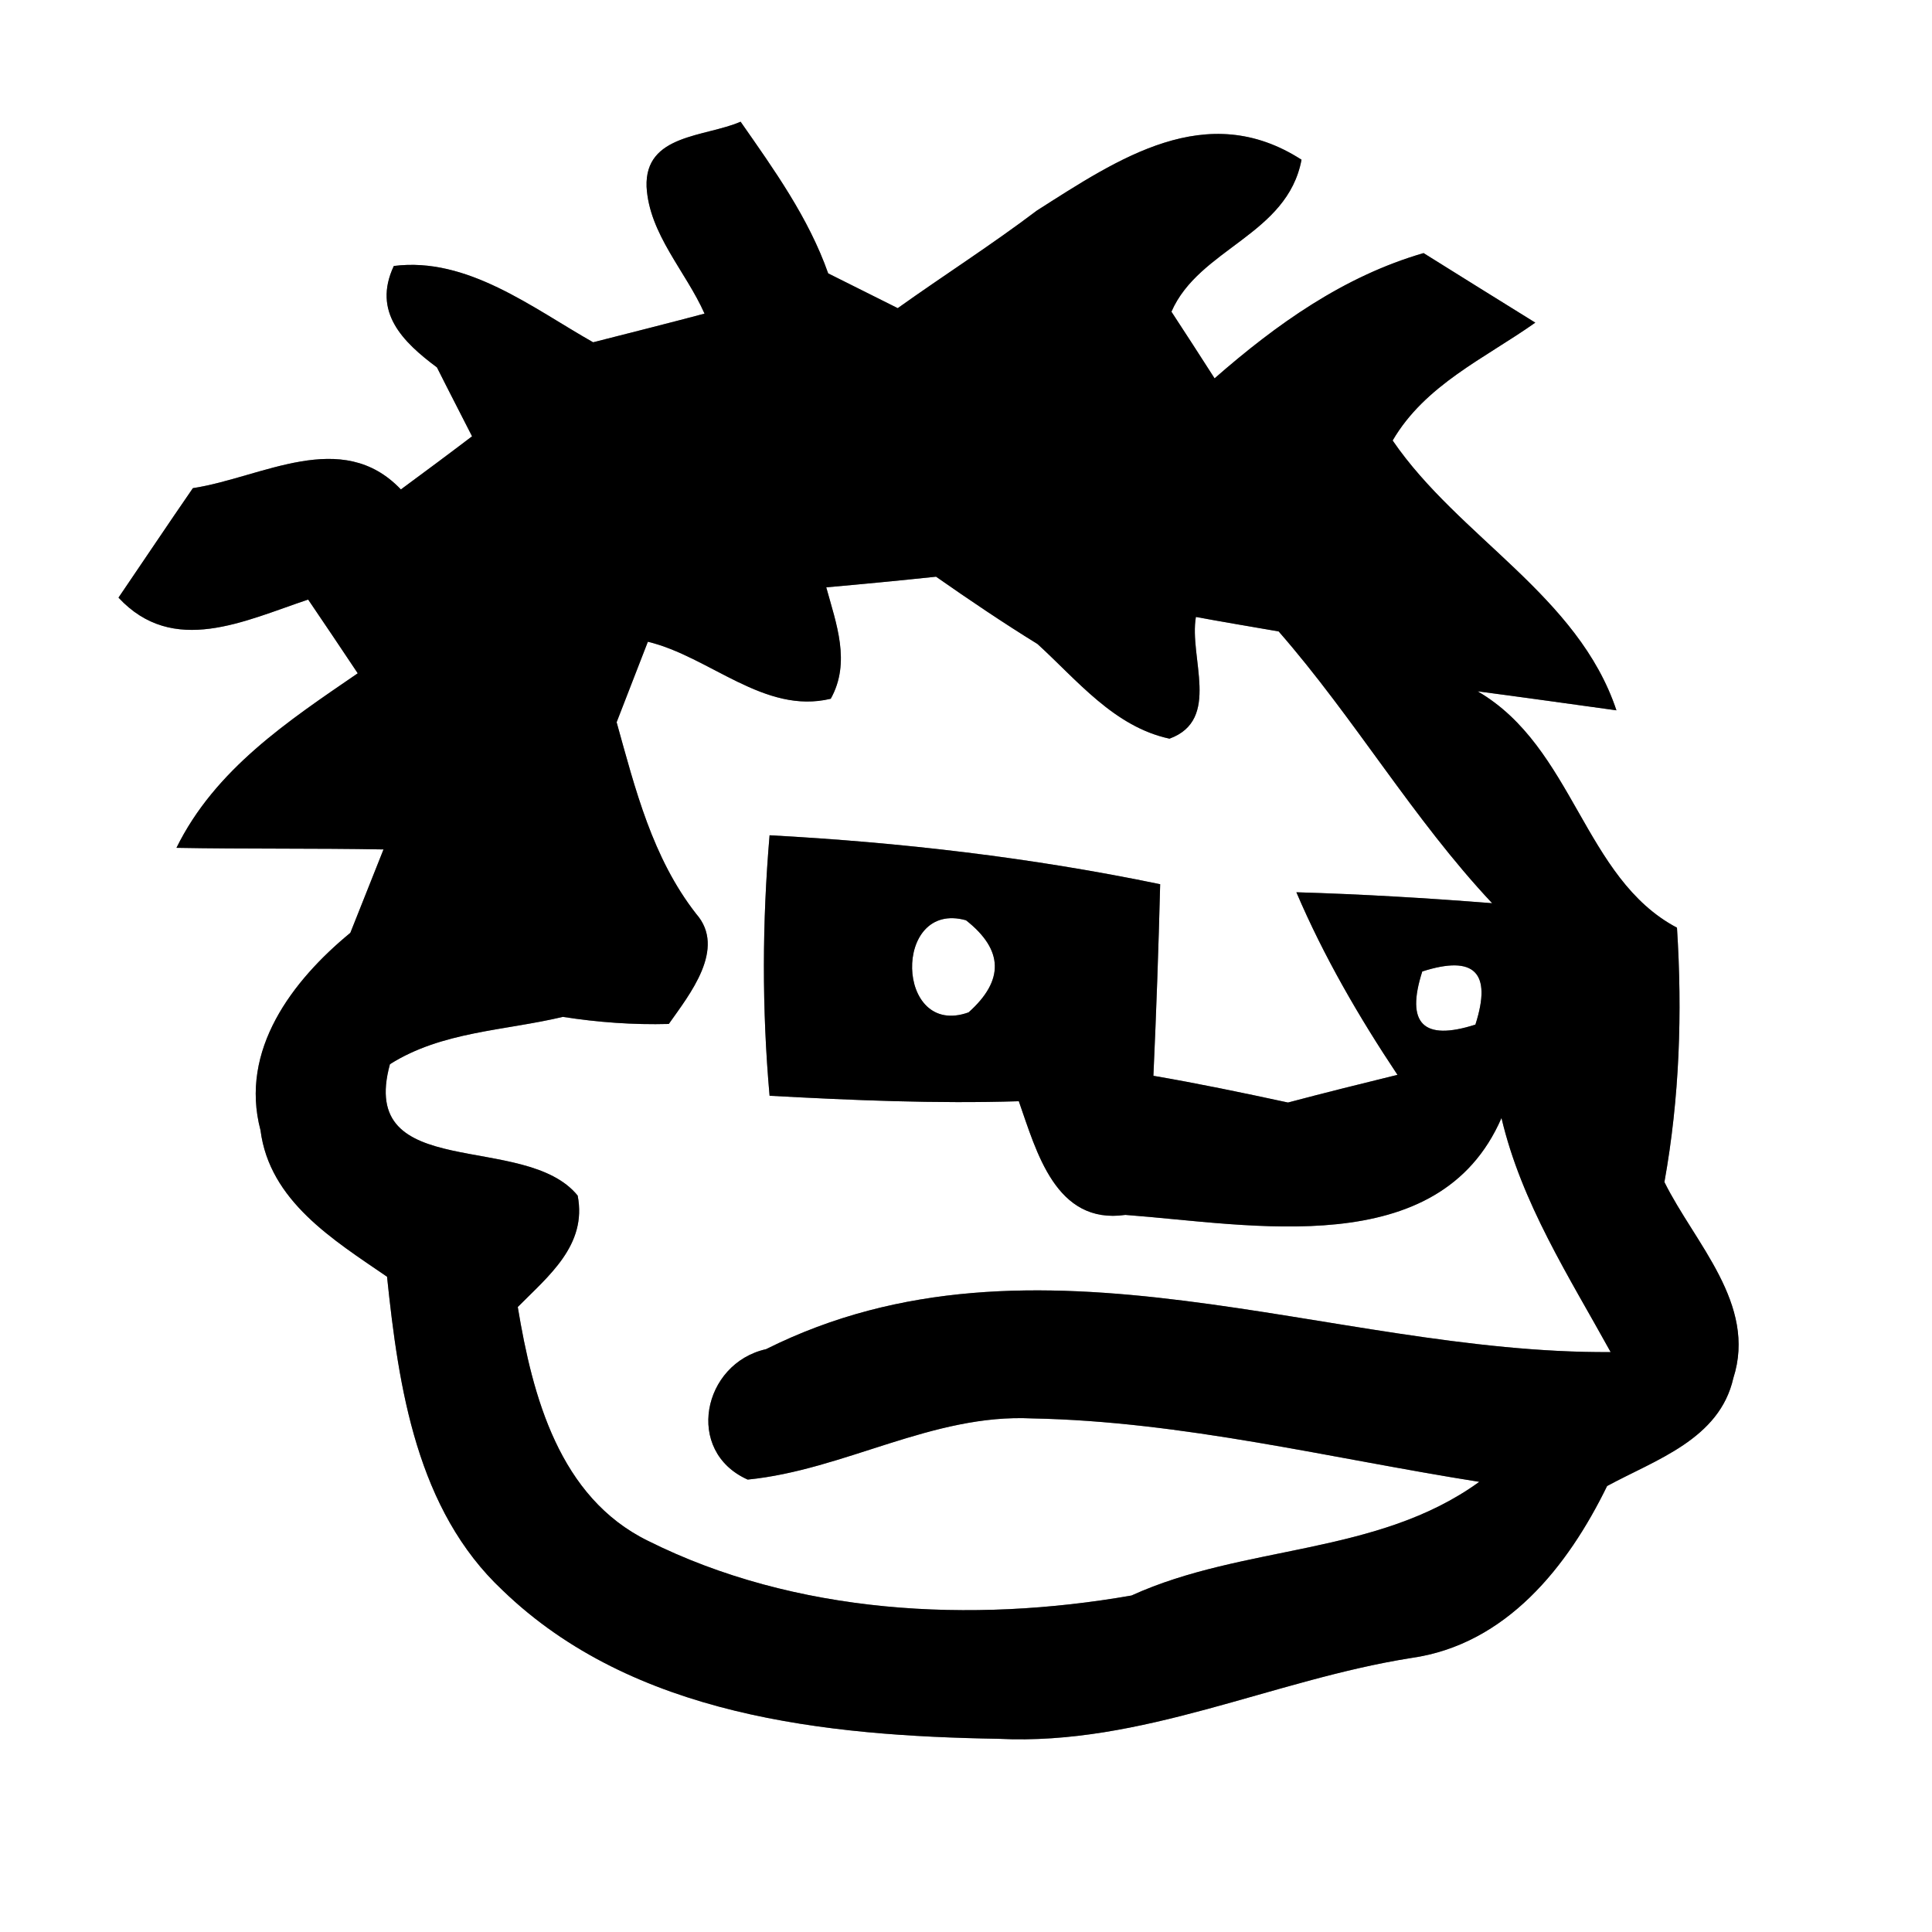 <?xml version="1.0" encoding="UTF-8" ?>
<!DOCTYPE svg PUBLIC "-//W3C//DTD SVG 1.1//EN" "http://www.w3.org/Graphics/SVG/1.1/DTD/svg11.dtd">
<svg width="60pt" height="60pt" viewBox="0 0 60 60" version="1.1" xmlns="http://www.w3.org/2000/svg">
<rect x="0" y="0" width="60" height="60" fill="#808080" stroke="none"/>
<g id="#ffffffff">
<path fill="#ffffff" opacity="1.00" d=" M 0.00 0.00 L 60.00 0.00 L 60.00 60.00 L 0.00 60.00 L 0.00 0.00 M 20.08 5.80 C 20.16 7.27 21.30 8.43 21.88 9.74 C 21.02 9.97 19.29 10.41 18.42 10.63 C 16.53 9.56 14.51 7.97 12.23 8.26 C 11.56 9.69 12.51 10.62 13.57 11.41 C 13.93 12.13 14.30 12.84 14.66 13.55 C 14.11 13.97 13.01 14.79 12.45 15.20 C 10.61 13.27 8.14 14.83 5.99 15.16 C 5.21 16.29 4.45 17.43 3.68 18.56 C 5.38 20.39 7.59 19.28 9.57 18.62 C 9.96 19.19 10.73 20.34 11.11 20.91 C 8.95 22.39 6.68 23.89 5.48 26.33 C 7.62 26.37 9.77 26.34 11.91 26.38 C 11.57 27.24 11.22 28.11 10.88 28.97 C 9.08 30.45 7.43 32.61 8.09 35.10 C 8.37 37.30 10.36 38.51 12.02 39.65 C 12.38 43.10 12.94 46.89 15.61 49.39 C 19.66 53.30 25.65 53.91 31.01 54.00 C 35.46 54.22 39.52 52.17 43.83 51.49 C 46.78 51.07 48.69 48.65 49.91 46.15 C 51.42 45.33 53.40 44.70 53.83 42.80 C 54.57 40.50 52.63 38.61 51.69 36.71 C 52.16 34.10 52.25 31.45 52.08 28.81 C 49.18 27.28 48.88 23.21 45.89 21.47 C 46.97 21.61 49.12 21.91 50.20 22.06 C 49.01 18.49 45.31 16.69 43.25 13.68 C 44.26 11.95 46.11 11.13 47.68 10.02 C 46.52 9.30 45.36 8.58 44.21 7.86 C 41.73 8.58 39.64 10.07 37.72 11.75 C 37.39 11.23 36.72 10.20 36.38 9.68 C 37.24 7.71 39.98 7.30 40.42 4.96 C 37.47 3.06 34.73 4.93 32.20 6.54 C 30.80 7.60 29.31 8.55 27.88 9.57 C 27.34 9.30 26.26 8.76 25.72 8.49 C 25.11 6.76 24.04 5.27 23.00 3.78 C 21.90 4.26 20.02 4.16 20.08 5.80 Z" />
<path fill="#ffffff" opacity="1.00" d=" M 25.66 18.24 C 26.80 18.14 27.93 18.03 29.07 17.91 C 30.10 18.63 31.15 19.34 32.22 20.00 C 33.46 21.13 34.60 22.57 36.32 22.94 C 37.93 22.35 36.92 20.42 37.14 19.16 C 37.78 19.28 39.07 19.50 39.71 19.61 C 42.07 22.31 43.88 25.43 46.34 28.05 C 44.32 27.89 42.29 27.77 40.26 27.71 C 41.11 29.70 42.20 31.58 43.40 33.38 C 42.26 33.66 41.13 33.94 40.00 34.24 C 38.61 33.94 37.22 33.65 35.82 33.41 C 35.91 31.42 35.98 29.44 36.03 27.46 C 32.03 26.63 27.97 26.16 23.90 25.94 C 23.67 28.63 23.66 31.34 23.90 34.03 C 26.48 34.17 29.06 34.28 31.64 34.20 C 32.19 35.76 32.78 38.04 34.95 37.73 C 38.86 38.02 44.68 39.21 46.63 34.72 C 47.25 37.36 48.73 39.65 50.02 41.99 C 41.30 42.05 32.17 37.71 23.79 41.90 C 21.82 42.34 21.25 45.07 23.22 45.95 C 26.23 45.65 28.96 43.90 32.05 44.05 C 36.74 44.14 41.32 45.29 45.94 46.02 C 42.77 48.32 38.63 47.96 35.14 49.55 C 30.17 50.42 24.70 50.14 20.12 47.85 C 17.37 46.50 16.54 43.37 16.08 40.59 C 17.03 39.63 18.24 38.67 17.94 37.13 C 16.31 35.12 11.09 36.76 12.11 33.05 C 13.72 32.03 15.68 32.01 17.48 31.58 C 18.57 31.75 19.67 31.83 20.77 31.80 C 21.41 30.89 22.57 29.46 21.62 28.38 C 20.26 26.64 19.73 24.51 19.15 22.43 C 19.39 21.80 19.88 20.56 20.12 19.93 C 22.04 20.39 23.74 22.20 25.80 21.70 C 26.43 20.57 25.97 19.37 25.66 18.24 Z" />
<path fill="#ffffff" opacity="1.00" d=" M 30.08 31.44 C 27.80 32.26 27.71 27.94 30.00 28.58 C 31.17 29.50 31.19 30.45 30.08 31.44 Z" />
<path fill="#ffffff" opacity="1.00" d=" M 44.17 30.17 C 45.79 29.65 46.34 30.20 45.82 31.82 C 44.20 32.34 43.65 31.79 44.17 30.17 Z" />
</g>
<g id="#000000ff">
<path fill="#000000" opacity="1.00" d=" M 20.08 5.80 C 20.02 4.16 21.90 4.26 23.00 3.78 C 24.04 5.27 25.11 6.76 25.72 8.49 C 26.26 8.76 27.34 9.30 27.88 9.57 C 29.31 8.55 30.80 7.60 32.20 6.54 C 34.73 4.93 37.47 3.06 40.42 4.96 C 39.98 7.30 37.24 7.71 36.38 9.68 C 36.72 10.20 37.39 11.23 37.72 11.75 C 39.64 10.07 41.73 8.58 44.21 7.86 C 45.36 8.58 46.52 9.30 47.68 10.02 C 46.11 11.13 44.26 11.95 43.25 13.68 C 45.31 16.69 49.01 18.49 50.20 22.06 C 49.12 21.91 46.97 21.61 45.89 21.47 C 48.88 23.21 49.18 27.28 52.08 28.81 C 52.25 31.45 52.16 34.10 51.69 36.71 C 52.63 38.61 54.57 40.50 53.83 42.80 C 53.40 44.70 51.42 45.33 49.91 46.15 C 48.69 48.65 46.78 51.07 43.83 51.49 C 39.52 52.17 35.46 54.22 31.01 54.00 C 25.65 53.91 19.66 53.30 15.61 49.39 C 12.94 46.89 12.38 43.10 12.02 39.65 C 10.36 38.51 8.37 37.30 8.09 35.10 C 7.43 32.61 9.08 30.45 10.88 28.97 C 11.22 28.11 11.57 27.24 11.91 26.38 C 9.77 26.34 7.62 26.37 5.48 26.33 C 6.68 23.89 8.95 22.39 11.11 20.91 C 10.73 20.34 9.96 19.19 9.57 18.62 C 7.59 19.28 5.38 20.39 3.68 18.56 C 4.45 17.43 5.21 16.29 5.99 15.16 C 8.14 14.83 10.61 13.27 12.45 15.20 C 13.01 14.79 14.11 13.97 14.66 13.55 C 14.30 12.84 13.93 12.13 13.57 11.41 C 12.51 10.62 11.56 9.69 12.23 8.26 C 14.51 7.97 16.53 9.56 18.42 10.63 C 19.29 10.41 21.02 9.97 21.88 9.74 C 21.30 8.43 20.16 7.27 20.08 5.80 M 25.66 18.24 C 25.97 19.37 26.43 20.57 25.80 21.70 C 23.74 22.20 22.04 20.39 20.12 19.93 C 19.88 20.56 19.39 21.80 19.15 22.43 C 19.73 24.51 20.26 26.64 21.62 28.38 C 22.57 29.46 21.41 30.89 20.77 31.80 C 19.67 31.83 18.57 31.75 17.48 31.58 C 15.68 32.01 13.72 32.03 12.11 33.05 C 11.09 36.76 16.31 35.12 17.94 37.13 C 18.24 38.67 17.03 39.63 16.08 40.59 C 16.54 43.37 17.37 46.50 20.12 47.85 C 24.70 50.14 30.17 50.42 35.14 49.55 C 38.63 47.96 42.77 48.32 45.94 46.02 C 41.32 45.29 36.74 44.14 32.05 44.05 C 28.96 43.90 26.23 45.65 23.22 45.95 C 21.25 45.07 21.82 42.34 23.79 41.90 C 32.17 37.71 41.30 42.05 50.02 41.99 C 48.73 39.65 47.25 37.36 46.63 34.72 C 44.68 39.21 38.86 38.02 34.95 37.73 C 32.78 38.04 32.19 35.76 31.64 34.20 C 29.06 34.28 26.48 34.17 23.90 34.03 C 23.66 31.34 23.67 28.63 23.90 25.94 C 27.97 26.16 32.03 26.63 36.03 27.46 C 35.98 29.44 35.91 31.42 35.82 33.41 C 37.22 33.65 38.61 33.94 40.00 34.24 C 41.13 33.94 42.26 33.66 43.40 33.38 C 42.20 31.58 41.11 29.70 40.26 27.71 C 42.29 27.77 44.32 27.89 46.34 28.05 C 43.88 25.43 42.07 22.31 39.71 19.61 C 39.07 19.50 37.78 19.28 37.14 19.16 C 36.92 20.42 37.93 22.35 36.32 22.94 C 34.60 22.57 33.46 21.13 32.22 20.00 C 31.15 19.34 30.10 18.63 29.07 17.91 C 27.93 18.03 26.80 18.14 25.66 18.24 M 30.08 31.44 C 31.19 30.45 31.17 29.50 30.00 28.58 C 27.71 27.94 27.80 32.26 30.08 31.44 M 44.17 30.17 C 43.65 31.79 44.20 32.34 45.82 31.82 C 46.34 30.20 45.79 29.65 44.17 30.17 Z" />
</g>
</svg>
